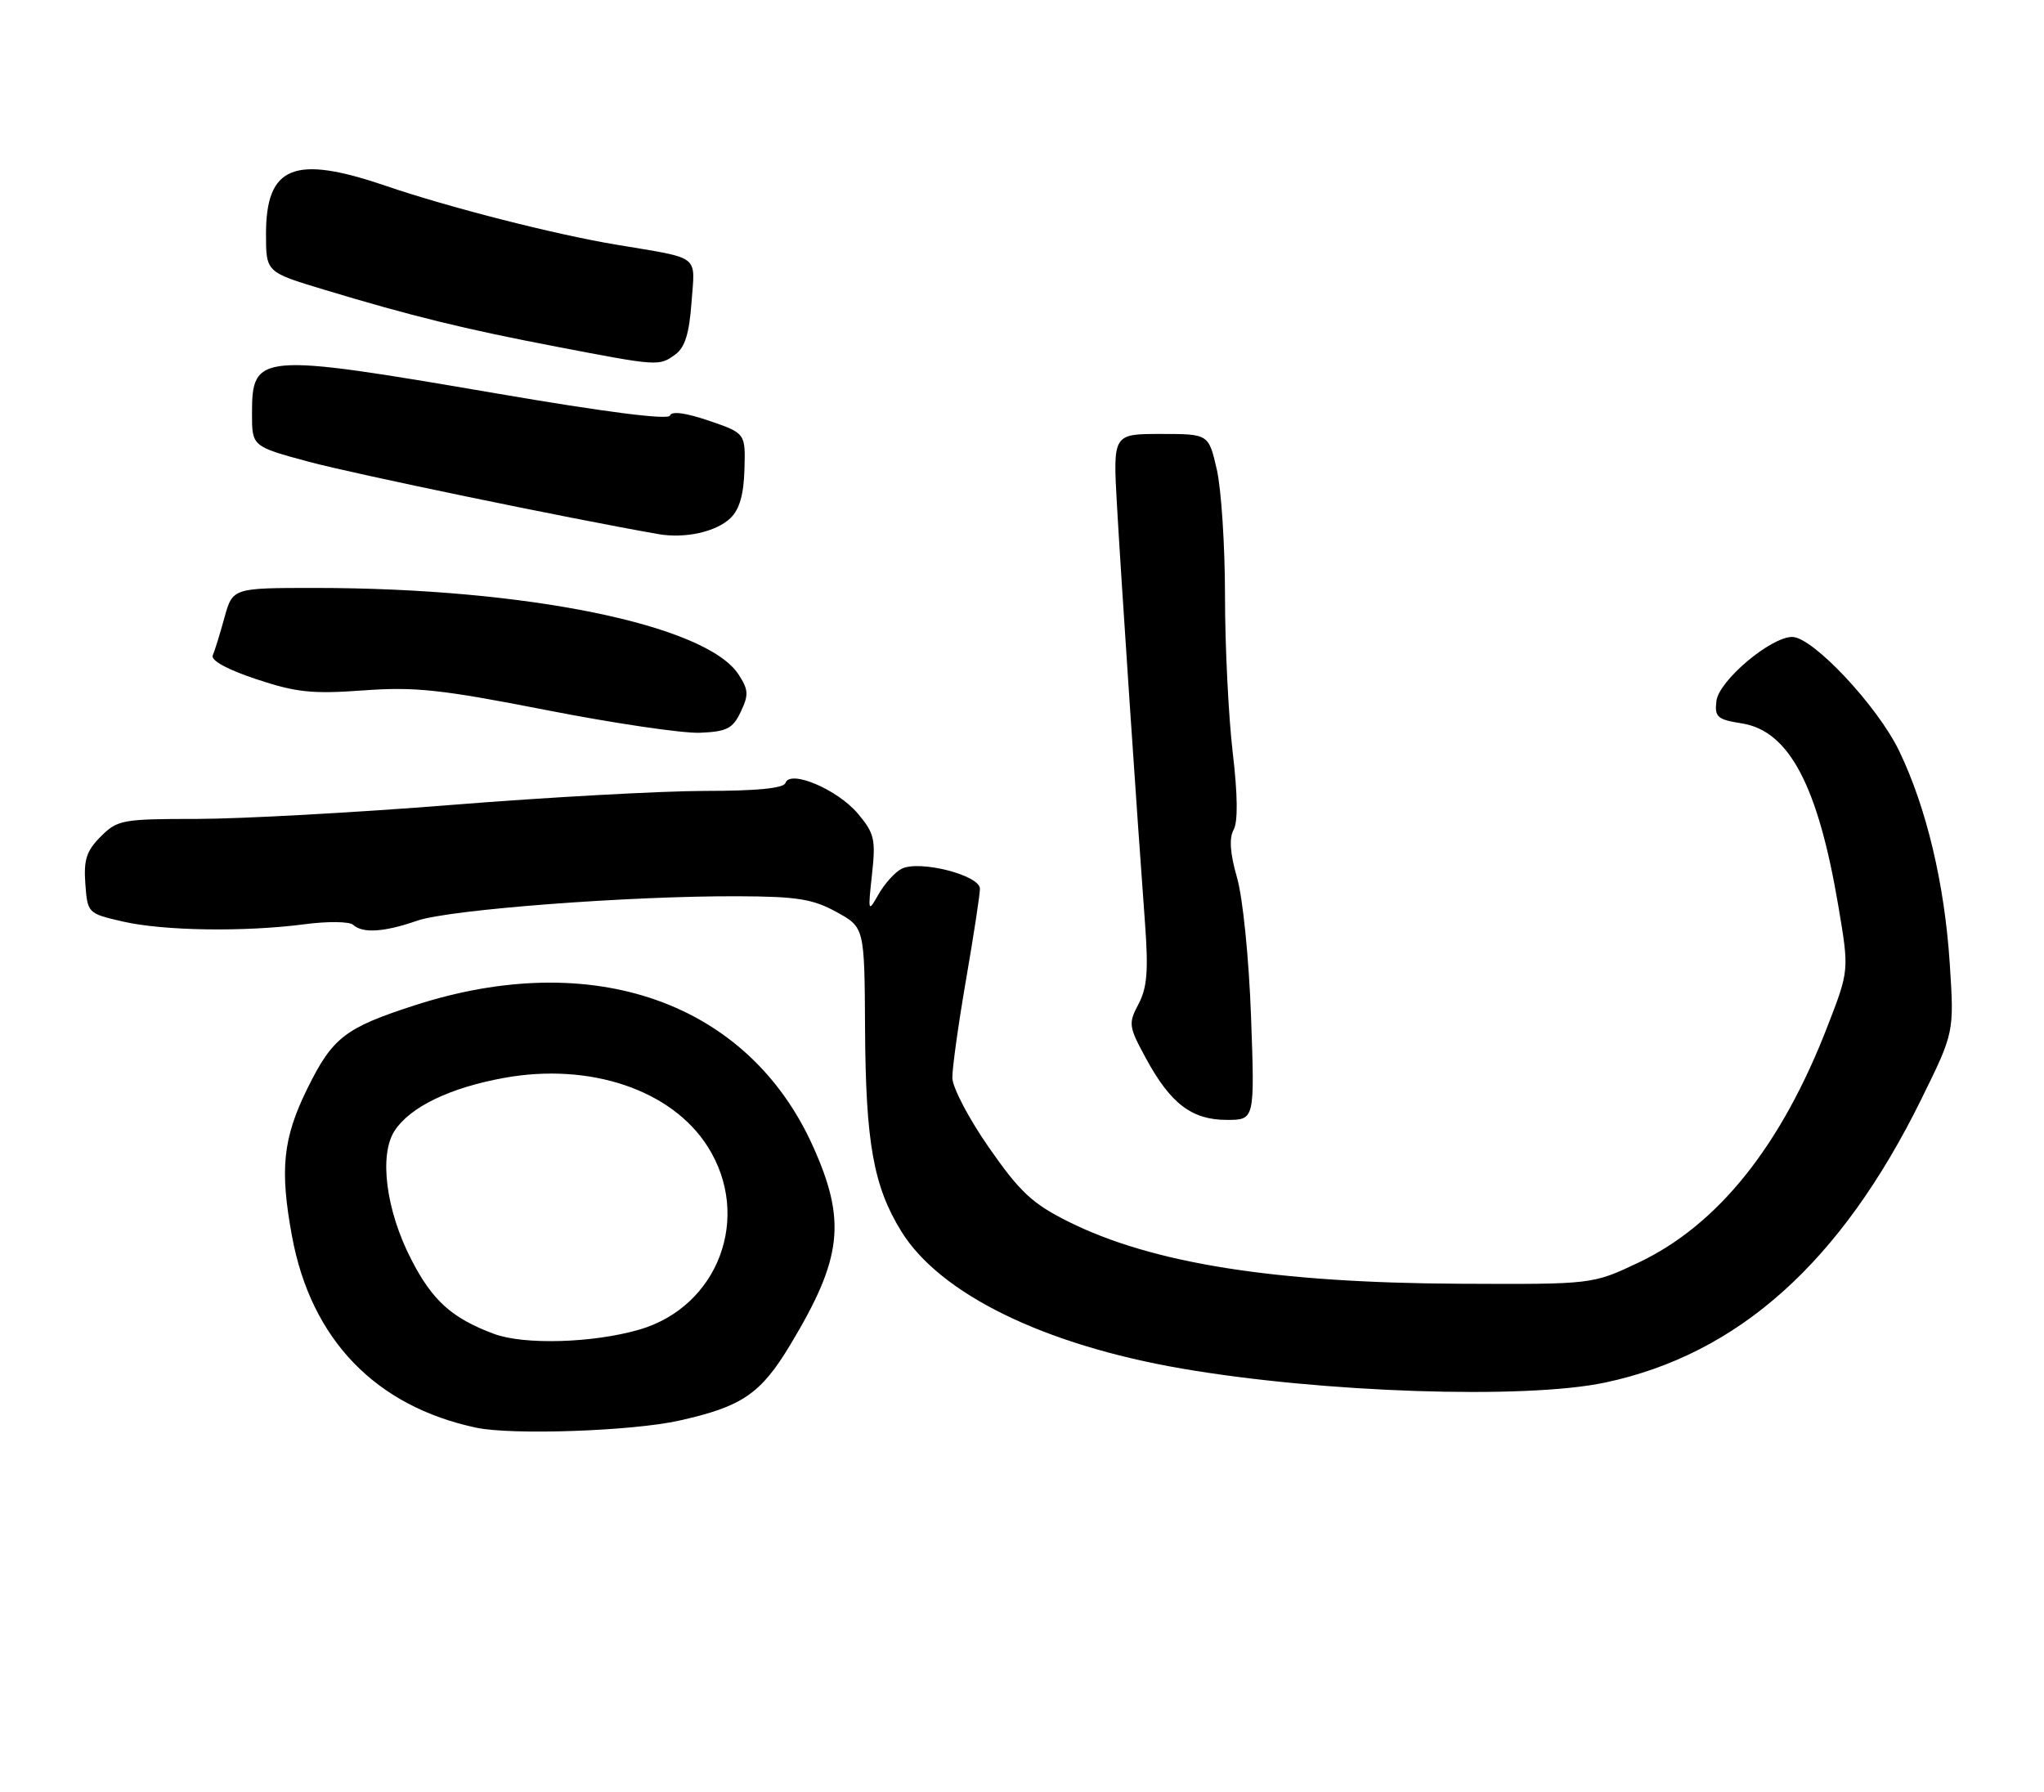 <?xml version="1.0" encoding="UTF-8" standalone="no"?>
<!DOCTYPE svg PUBLIC "-//W3C//DTD SVG 1.1//EN" "http://www.w3.org/Graphics/SVG/1.1/DTD/svg11.dtd" >
<svg xmlns="http://www.w3.org/2000/svg" xmlns:xlink="http://www.w3.org/1999/xlink" version="1.1" viewBox="0 0 292 256">
 <g >
 <path fill="currentColor"
d=" M 97.00 202.97 C 106.03 200.96 108.68 199.15 112.91 192.11 C 120.34 179.76 120.94 174.44 116.13 163.75 C 106.86 143.18 84.75 135.37 59.21 143.64 C 49.25 146.87 47.50 148.23 43.88 155.58 C 40.41 162.65 39.95 167.08 41.72 176.65 C 44.44 191.37 53.65 200.93 68.05 203.98 C 73.15 205.06 90.33 204.46 97.00 202.97 Z  M 229.29 197.53 C 248.35 193.49 263.01 180.34 274.50 156.99 C 279.17 147.50 279.17 147.50 278.54 137.72 C 277.80 126.26 275.21 115.39 271.31 107.29 C 268.22 100.87 258.96 91.00 256.03 91.00 C 252.95 91.00 245.54 97.26 245.20 100.16 C 244.93 102.45 245.32 102.80 248.87 103.36 C 255.59 104.44 259.72 112.27 262.62 129.44 C 264.17 138.63 264.17 138.63 261.10 146.56 C 254.49 163.68 245.45 175.00 234.05 180.40 C 227.50 183.50 227.50 183.50 208.50 183.41 C 182.08 183.28 164.59 180.51 152.61 174.53 C 147.49 171.97 145.72 170.33 141.31 164.00 C 138.43 159.88 136.07 155.38 136.05 154.00 C 136.03 152.62 136.91 146.32 138.00 140.00 C 139.09 133.68 139.99 127.81 139.99 126.98 C 140.00 125.03 131.27 122.82 128.77 124.14 C 127.82 124.64 126.35 126.28 125.50 127.78 C 124.01 130.41 123.98 130.33 124.57 124.94 C 125.12 119.92 124.92 119.06 122.56 116.25 C 119.65 112.79 112.86 109.91 112.21 111.86 C 111.96 112.62 108.16 113.00 100.67 113.00 C 94.52 113.01 78.25 113.90 64.50 115.00 C 50.75 116.10 34.42 116.99 28.20 117.00 C 17.48 117.00 16.78 117.13 14.40 119.51 C 12.36 121.55 11.94 122.83 12.19 126.26 C 12.50 130.46 12.55 130.51 17.50 131.65 C 23.31 133.00 34.91 133.17 43.50 132.05 C 46.80 131.61 49.93 131.65 50.45 132.13 C 51.81 133.38 54.89 133.18 59.60 131.54 C 64.17 129.95 90.08 127.98 105.48 128.05 C 113.88 128.08 116.15 128.45 119.50 130.30 C 123.50 132.50 123.50 132.50 123.58 147.00 C 123.67 163.27 124.78 169.48 128.76 175.93 C 134.29 184.87 149.10 192.12 168.78 195.52 C 188.89 198.99 217.86 199.95 229.29 197.53 Z  M 178.72 145.25 C 178.42 136.95 177.55 128.27 176.72 125.40 C 175.72 121.92 175.57 119.74 176.23 118.55 C 176.86 117.42 176.82 113.58 176.10 107.49 C 175.50 102.36 175.00 92.31 175.00 85.16 C 175.00 78.00 174.47 69.87 173.83 67.08 C 172.66 62.00 172.66 62.00 165.82 62.00 C 158.99 62.00 158.99 62.00 159.57 72.25 C 160.16 82.66 162.43 116.51 163.58 132.00 C 164.07 138.69 163.87 141.13 162.65 143.44 C 161.17 146.24 161.22 146.64 163.75 151.29 C 167.24 157.70 170.28 160.00 175.26 160.00 C 179.25 160.00 179.25 160.00 178.72 145.25 Z  M 105.82 101.70 C 106.98 99.27 106.93 98.55 105.50 96.35 C 100.84 89.25 75.15 84.00 45.01 84.00 C 33.24 84.00 33.24 84.00 32.06 88.25 C 31.42 90.59 30.66 93.02 30.39 93.65 C 30.09 94.35 32.52 95.68 36.60 97.03 C 42.31 98.93 44.58 99.17 51.90 98.64 C 59.27 98.10 63.00 98.50 78.00 101.44 C 87.62 103.33 97.52 104.79 99.99 104.69 C 103.84 104.53 104.68 104.10 105.82 101.70 Z  M 104.35 74.02 C 105.64 72.79 106.25 70.65 106.35 67.07 C 106.50 61.90 106.50 61.90 101.28 60.11 C 97.95 58.98 95.93 58.70 95.71 59.37 C 95.49 60.03 86.53 58.89 70.86 56.20 C 36.91 50.38 36.00 50.46 36.00 59.09 C 36.00 63.78 36.00 63.78 44.11 65.97 C 50.57 67.71 80.86 73.99 94.00 76.30 C 97.84 76.98 102.30 76.00 104.35 74.02 Z  M 96.49 50.63 C 97.85 49.64 98.47 47.62 98.79 43.18 C 99.29 36.28 100.25 37.01 88.00 34.95 C 79.19 33.48 64.10 29.62 55.07 26.54 C 42.03 22.08 38.00 23.71 38.00 33.44 C 38.00 38.88 38.00 38.88 46.25 41.37 C 58.75 45.15 66.33 47.01 79.50 49.53 C 94.07 52.33 94.16 52.34 96.49 50.63 Z  M 70.56 190.57 C 64.55 188.33 61.76 185.82 58.73 179.90 C 55.13 172.89 54.12 165.00 56.38 161.54 C 58.61 158.14 64.29 155.40 72.01 154.00 C 84.29 151.77 95.96 155.71 101.10 163.82 C 107.46 173.84 102.63 186.71 91.28 189.98 C 84.64 191.89 74.85 192.17 70.56 190.57 Z "/>
</g>
</svg>